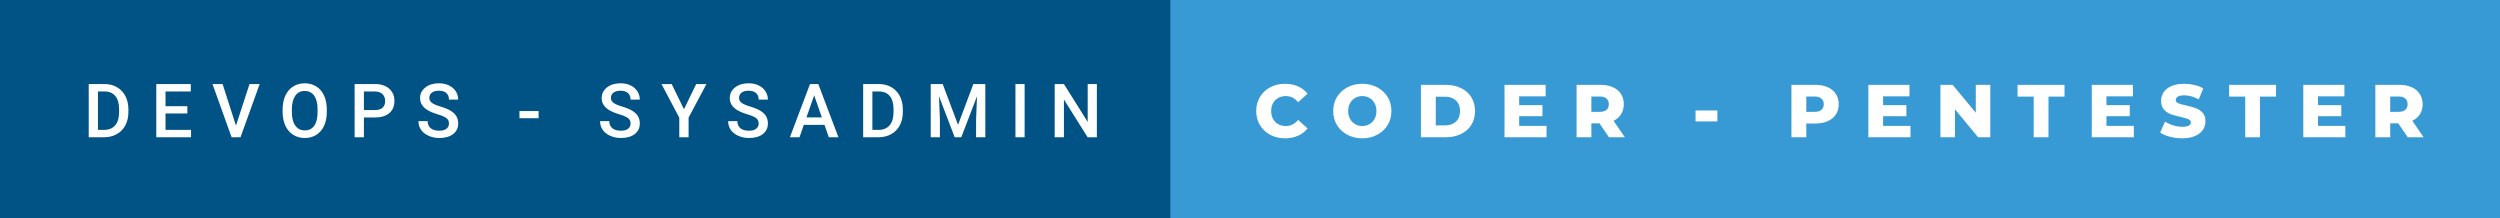 <svg xmlns="http://www.w3.org/2000/svg" width="400.71" height="35" viewBox="0 0 400.71 35"><rect x="0" y="0" width="400.71" height="35" fill="#333333" stroke="none"/><rect class="svg__rect" x="0" y="0" width="189.59" height="35" fill="#005384" style="--darkreader-inline-fill:#0a85ac;" data-darkreader-inline-fill=""/><rect class="svg__rect" x="187.59" y="0" width="213.12" height="35" fill="#389AD5" style="--darkreader-inline-fill:#2272a2;" data-darkreader-inline-fill=""/><path class="svg__text" d="M16.67 22L14.22 22L14.22 13.47L16.74 13.47Q17.87 13.47 18.74 13.97Q19.62 14.48 20.10 15.40Q20.58 16.33 20.58 17.52L20.58 17.52L20.58 17.95Q20.58 19.16 20.10 20.08Q19.61 21.00 18.72 21.50Q17.83 22 16.67 22L16.67 22ZM15.70 14.66L15.70 20.82L16.67 20.82Q17.83 20.82 18.46 20.09Q19.08 19.36 19.09 17.99L19.09 17.99L19.09 17.52Q19.09 16.13 18.49 15.40Q17.89 14.66 16.74 14.66L16.74 14.66L15.70 14.66ZM30.62 22L25.05 22L25.05 13.47L30.58 13.47L30.58 14.66L26.53 14.66L26.53 17.02L30.03 17.02L30.03 18.19L26.53 18.19L26.53 20.82L30.62 20.82L30.62 22ZM37.12 22L34.06 13.47L35.68 13.47L37.82 20.14L39.99 13.47L41.62 13.47L38.55 22L37.12 22ZM45.30 18.00L45.30 18.00L45.30 17.52Q45.30 16.28 45.74 15.32Q46.19 14.37 46.99 13.86Q47.80 13.35 48.84 13.35Q49.88 13.35 50.69 13.85Q51.49 14.35 51.93 15.29Q52.37 16.23 52.38 17.48L52.38 17.48L52.38 17.96Q52.38 19.21 51.95 20.16Q51.51 21.10 50.71 21.61Q49.90 22.12 48.85 22.12L48.85 22.12Q47.81 22.12 47.00 21.61Q46.19 21.10 45.75 20.17Q45.31 19.23 45.30 18.00ZM46.78 17.46L46.78 17.96Q46.78 19.36 47.33 20.13Q47.88 20.90 48.85 20.90L48.85 20.90Q49.84 20.90 50.37 20.15Q50.90 19.40 50.90 17.96L50.90 17.96L50.90 17.51Q50.90 16.09 50.36 15.34Q49.82 14.58 48.84 14.58L48.84 14.58Q47.88 14.58 47.34 15.33Q46.80 16.09 46.78 17.46L46.78 17.46ZM58.33 22L56.84 22L56.84 13.47L60.11 13.47Q61.54 13.47 62.38 14.21Q63.22 14.96 63.22 16.18L63.22 16.18Q63.22 17.44 62.40 18.13Q61.57 18.83 60.09 18.83L60.09 18.83L58.33 18.83L58.33 22ZM58.33 14.66L58.33 17.64L60.11 17.64Q60.90 17.64 61.31 17.27Q61.73 16.90 61.73 16.19L61.73 16.19Q61.73 15.50 61.31 15.09Q60.89 14.68 60.15 14.66L60.15 14.66L58.33 14.66ZM67.07 19.42L67.07 19.42L68.55 19.42Q68.55 20.15 69.03 20.55Q69.51 20.95 70.41 20.95L70.41 20.95Q71.18 20.95 71.57 20.63Q71.96 20.32 71.96 19.80L71.96 19.80Q71.96 19.24 71.57 18.94Q71.17 18.63 70.14 18.32Q69.11 18.01 68.50 17.63L68.50 17.63Q67.33 16.90 67.33 15.72L67.33 15.72Q67.33 14.69 68.17 14.02Q69.01 13.35 70.36 13.35L70.36 13.35Q71.25 13.35 71.94 13.68Q72.64 14.01 73.04 14.61Q73.44 15.22 73.44 15.96L73.44 15.96L71.96 15.96Q71.96 15.29 71.54 14.91Q71.12 14.54 70.34 14.54L70.34 14.54Q69.62 14.54 69.22 14.85Q68.81 15.16 68.81 15.71L68.81 15.71Q68.81 16.18 69.25 16.50Q69.68 16.81 70.68 17.10Q71.67 17.40 72.28 17.78Q72.88 18.16 73.16 18.65Q73.44 19.13 73.44 19.79L73.44 19.79Q73.44 20.86 72.63 21.49Q71.81 22.12 70.41 22.12L70.41 22.12Q69.48 22.12 68.71 21.77Q67.93 21.43 67.50 20.83Q67.07 20.22 67.07 19.42ZM86.33 18.95L83.26 18.95L83.26 17.80L86.33 17.80L86.33 18.95ZM96.18 19.42L96.18 19.42L97.66 19.42Q97.66 20.15 98.14 20.55Q98.62 20.95 99.52 20.95L99.52 20.95Q100.29 20.95 100.68 20.63Q101.07 20.32 101.07 19.80L101.07 19.80Q101.07 19.24 100.68 18.94Q100.28 18.63 99.25 18.32Q98.22 18.01 97.61 17.63L97.61 17.63Q96.44 16.90 96.44 15.72L96.44 15.72Q96.44 14.69 97.28 14.02Q98.12 13.35 99.47 13.35L99.47 13.35Q100.36 13.35 101.05 13.68Q101.75 14.01 102.15 14.61Q102.55 15.22 102.55 15.96L102.55 15.96L101.07 15.96Q101.07 15.29 100.65 14.91Q100.23 14.54 99.45 14.54L99.45 14.54Q98.73 14.54 98.33 14.85Q97.92 15.16 97.92 15.71L97.92 15.71Q97.92 16.18 98.36 16.50Q98.79 16.81 99.79 17.10Q100.78 17.40 101.39 17.78Q101.99 18.16 102.27 18.65Q102.55 19.13 102.55 19.79L102.55 19.79Q102.55 20.86 101.74 21.49Q100.92 22.12 99.52 22.12L99.52 22.12Q98.59 22.12 97.82 21.77Q97.04 21.43 96.61 20.83Q96.18 20.22 96.18 19.42ZM108.88 18.86L106.02 13.47L107.66 13.47L109.63 17.51L111.59 13.47L113.23 13.47L110.37 18.86L110.37 22L108.88 22L108.88 18.86ZM116.71 19.42L116.71 19.42L118.19 19.42Q118.19 20.15 118.67 20.55Q119.15 20.95 120.05 20.95L120.05 20.95Q120.82 20.95 121.21 20.63Q121.60 20.32 121.60 19.80L121.60 19.80Q121.60 19.24 121.21 18.94Q120.81 18.63 119.78 18.32Q118.75 18.01 118.14 17.63L118.14 17.63Q116.97 16.90 116.97 15.72L116.97 15.72Q116.97 14.69 117.81 14.02Q118.65 13.35 120.00 13.35L120.00 13.35Q120.89 13.35 121.58 13.68Q122.28 14.01 122.68 14.61Q123.08 15.22 123.08 15.96L123.08 15.96L121.60 15.96Q121.60 15.29 121.18 14.91Q120.76 14.54 119.98 14.54L119.98 14.54Q119.26 14.54 118.86 14.85Q118.46 15.16 118.46 15.71L118.46 15.71Q118.46 16.18 118.89 16.50Q119.32 16.81 120.32 17.10Q121.31 17.40 121.92 17.78Q122.52 18.16 122.80 18.65Q123.08 19.13 123.08 19.79L123.08 19.79Q123.08 20.86 122.27 21.49Q121.45 22.12 120.05 22.12L120.05 22.12Q119.12 22.12 118.35 21.77Q117.57 21.43 117.14 20.83Q116.71 20.22 116.71 19.42ZM128.15 22L126.61 22L129.83 13.47L131.16 13.47L134.39 22L132.85 22L132.15 20.01L128.84 20.01L128.15 22ZM130.50 15.28L129.26 18.82L131.73 18.82L130.50 15.28ZM140.80 22L138.35 22L138.35 13.47L140.87 13.47Q142.00 13.47 142.87 13.97Q143.75 14.48 144.23 15.40Q144.71 16.33 144.71 17.52L144.71 17.52L144.71 17.95Q144.71 19.16 144.23 20.08Q143.74 21.00 142.85 21.50Q141.96 22 140.80 22L140.80 22ZM139.83 14.66L139.83 20.82L140.80 20.82Q141.96 20.82 142.59 20.09Q143.21 19.36 143.22 17.99L143.22 17.99L143.22 17.52Q143.22 16.13 142.62 15.40Q142.02 14.66 140.87 14.66L140.87 14.66L139.83 14.66ZM150.65 22L149.18 22L149.18 13.47L151.10 13.47L153.56 20.01L156.01 13.47L157.93 13.47L157.93 22L156.45 22L156.45 19.19L156.60 15.43L154.08 22L153.02 22L150.51 15.43L150.65 19.19L150.65 22ZM164.23 22L162.76 22L162.76 13.47L164.23 13.47L164.23 22ZM170.53 22L169.05 22L169.05 13.47L170.53 13.47L174.34 19.54L174.34 13.47L175.81 13.47L175.81 22L174.33 22L170.53 15.95L170.53 22Z" fill="#FFFFFF" style="--darkreader-inline-fill:#181a1b;" data-darkreader-inline-fill=""/><path class="svg__text" d="M201.35 17.80L201.35 17.80Q201.35 16.54 201.95 15.54Q202.55 14.55 203.60 13.99Q204.65 13.43 205.97 13.43L205.97 13.43Q207.12 13.43 208.04 13.84Q208.97 14.25 209.58 15.02L209.58 15.02L208.07 16.39Q207.26 15.40 206.09 15.40L206.09 15.40Q205.40 15.40 204.87 15.70Q204.34 16 204.04 16.54Q203.75 17.09 203.75 17.80L203.75 17.80Q203.75 18.51 204.04 19.05Q204.34 19.60 204.87 19.90Q205.40 20.20 206.09 20.20L206.09 20.20Q207.26 20.20 208.07 19.22L208.07 19.22L209.58 20.58Q208.97 21.35 208.05 21.76Q207.12 22.17 205.97 22.17L205.97 22.17Q204.65 22.17 203.60 21.61Q202.55 21.05 201.95 20.05Q201.35 19.06 201.35 17.80ZM213.69 17.80L213.69 17.80Q213.69 16.55 214.29 15.55Q214.90 14.56 215.96 14.00Q217.02 13.43 218.35 13.43L218.35 13.43Q219.68 13.43 220.75 14.00Q221.81 14.56 222.42 15.55Q223.02 16.55 223.02 17.80L223.02 17.80Q223.02 19.05 222.42 20.04Q221.81 21.04 220.75 21.60Q219.69 22.17 218.35 22.17L218.35 22.17Q217.02 22.17 215.96 21.60Q214.90 21.04 214.29 20.04Q213.69 19.05 213.69 17.80ZM216.09 17.80L216.09 17.80Q216.09 18.51 216.39 19.05Q216.69 19.60 217.21 19.90Q217.72 20.20 218.35 20.20L218.35 20.20Q218.99 20.20 219.51 19.90Q220.02 19.60 220.32 19.05Q220.62 18.51 220.62 17.80L220.62 17.80Q220.62 17.09 220.32 16.54Q220.02 16 219.51 15.70Q218.99 15.40 218.35 15.40L218.35 15.40Q217.72 15.40 217.20 15.70Q216.69 16 216.39 16.54Q216.09 17.09 216.09 17.80ZM231.73 22L227.75 22L227.75 13.60L231.73 13.60Q233.11 13.60 234.17 14.12Q235.24 14.63 235.83 15.58Q236.42 16.53 236.42 17.80L236.42 17.80Q236.42 19.07 235.83 20.02Q235.24 20.97 234.17 21.48Q233.11 22 231.73 22L231.73 22ZM230.13 15.50L230.13 20.10L231.63 20.10Q232.71 20.10 233.36 19.49Q234.02 18.88 234.02 17.80L234.02 17.80Q234.02 16.72 233.36 16.11Q232.71 15.50 231.63 15.50L231.63 15.50L230.13 15.50ZM247.89 22L241.15 22L241.15 13.60L247.74 13.60L247.74 15.44L243.50 15.44L243.50 16.85L247.23 16.85L247.23 18.63L243.50 18.63L243.50 20.17L247.89 20.17L247.89 22ZM255.07 22L252.70 22L252.70 13.60L256.54 13.60Q257.68 13.60 258.52 13.98Q259.36 14.35 259.82 15.06Q260.27 15.76 260.27 16.71L260.27 16.71Q260.27 17.62 259.84 18.30Q259.42 18.98 258.63 19.36L258.63 19.36L260.44 22L257.89 22L256.37 19.77L255.07 19.77L255.07 22ZM255.07 15.47L255.07 17.93L256.39 17.93Q257.13 17.93 257.50 17.61Q257.87 17.29 257.87 16.71L257.87 16.71Q257.87 16.12 257.50 15.79Q257.13 15.47 256.39 15.47L256.39 15.47L255.07 15.47ZM275.27 19.46L271.77 19.46L271.77 17.71L275.27 17.71L275.27 19.46ZM289.52 22L287.14 22L287.14 13.60L290.99 13.60Q292.12 13.60 292.96 13.98Q293.81 14.35 294.26 15.06Q294.72 15.76 294.72 16.71L294.72 16.71Q294.72 17.66 294.26 18.35Q293.81 19.05 292.96 19.42Q292.12 19.80 290.99 19.80L290.99 19.80L289.52 19.80L289.52 22ZM289.52 15.47L289.52 17.93L290.84 17.93Q291.57 17.93 291.94 17.61Q292.32 17.29 292.32 16.71L292.32 16.71Q292.32 16.12 291.94 15.80Q291.57 15.47 290.84 15.47L290.84 15.47L289.52 15.47ZM306.22 22L299.47 22L299.47 13.60L306.06 13.60L306.06 15.44L301.83 15.44L301.83 16.85L305.56 16.85L305.56 18.63L301.83 18.63L301.83 20.17L306.22 20.17L306.22 22ZM313.35 22L311.02 22L311.02 13.60L312.98 13.60L316.69 18.07L316.69 13.60L319.01 13.60L319.01 22L317.06 22L313.35 17.52L313.35 22ZM325.97 15.48L323.38 15.48L323.38 13.60L330.91 13.60L330.91 15.48L328.34 15.48L328.34 22L325.97 22L325.97 15.48ZM342.02 22L335.28 22L335.28 13.60L341.87 13.60L341.87 15.44L337.63 15.44L337.63 16.85L341.37 16.85L341.37 18.63L337.63 18.63L337.63 20.17L342.02 20.17L342.02 22ZM346.24 21.24L346.24 21.24L347.02 19.49Q347.58 19.86 348.33 20.09Q349.07 20.32 349.79 20.32L349.79 20.32Q351.16 20.32 351.16 19.64L351.16 19.64Q351.16 19.28 350.77 19.11Q350.38 18.93 349.52 18.74L349.52 18.74Q348.57 18.53 347.93 18.30Q347.30 18.06 346.84 17.55Q346.39 17.03 346.39 16.16L346.39 16.16Q346.39 15.39 346.81 14.77Q347.23 14.15 348.06 13.79Q348.90 13.43 350.10 13.43L350.10 13.43Q350.93 13.43 351.73 13.62Q352.54 13.80 353.15 14.17L353.15 14.17L352.42 15.93Q351.22 15.28 350.09 15.28L350.09 15.28Q349.38 15.28 349.06 15.49Q348.74 15.70 348.74 16.04L348.74 16.04Q348.74 16.37 349.12 16.54Q349.50 16.71 350.35 16.89L350.35 16.89Q351.32 17.10 351.94 17.33Q352.57 17.56 353.04 18.07Q353.50 18.58 353.50 19.46L353.50 19.46Q353.50 20.21 353.08 20.83Q352.66 21.44 351.82 21.80Q350.98 22.17 349.78 22.17L349.78 22.17Q348.76 22.17 347.80 21.92Q346.84 21.67 346.24 21.24ZM359.87 15.48L357.29 15.48L357.29 13.60L364.81 13.60L364.81 15.48L362.24 15.48L362.24 22L359.87 22L359.87 15.48ZM375.92 22L369.18 22L369.18 13.60L375.77 13.60L375.77 15.44L371.54 15.44L371.54 16.85L375.27 16.85L375.27 18.63L371.54 18.63L371.54 20.17L375.92 20.17L375.92 22ZM383.11 22L380.73 22L380.73 13.60L384.57 13.60Q385.72 13.60 386.55 13.98Q387.39 14.35 387.85 15.06Q388.31 15.76 388.31 16.71L388.31 16.71Q388.31 17.62 387.88 18.30Q387.45 18.98 386.66 19.36L386.66 19.36L388.47 22L385.93 22L384.40 19.77L383.11 19.77L383.11 22ZM383.11 15.47L383.11 17.93L384.43 17.93Q385.16 17.93 385.53 17.61Q385.90 17.29 385.90 16.71L385.90 16.71Q385.90 16.12 385.53 15.79Q385.16 15.47 384.43 15.47L384.43 15.47L383.11 15.47Z" fill="#FFFFFF" x="200.59" style="--darkreader-inline-fill:#181a1b;" data-darkreader-inline-fill=""/></svg>